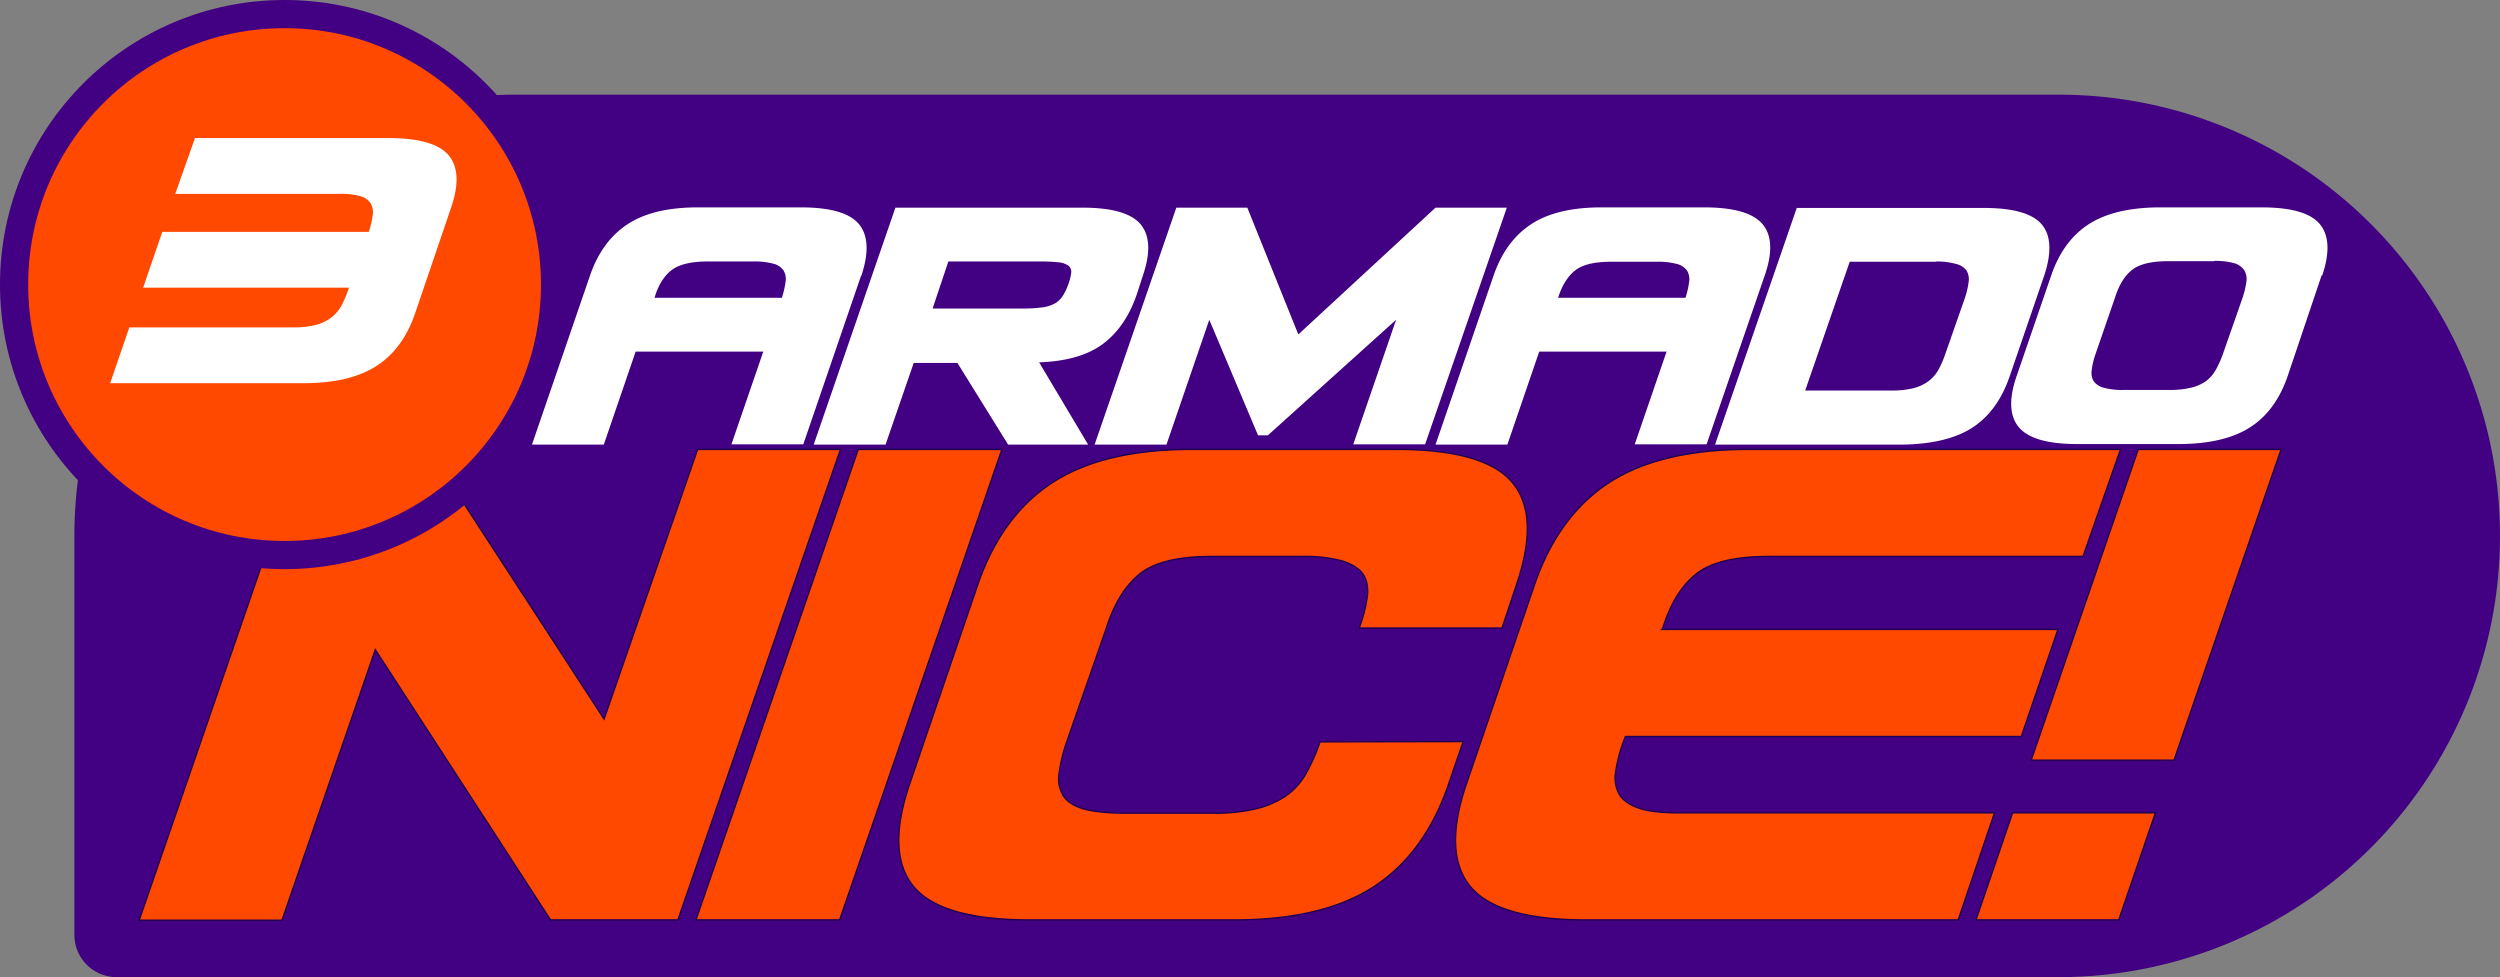 <svg xmlns="http://www.w3.org/2000/svg" viewBox="0 0 887.3 346.8"><rect x="0" y="0" width="887.3" height="346.8" fill="#808080" stroke="none"/><defs/><defs><style>.cls-2{fill:#fff}.cls-3{fill:#ff4800;stroke-miterlimit:10;stroke:#1f0051;stroke-width:.5px}</style></defs><g id="Capa_2" data-name="Capa 2"><g id="Capa_1-2" data-name="Capa 1"><path fill="#420082" d="M183 33.6h689.4a15 15 0 0115 15v141.6a156.6 156.6 0 01-156.7 156.6H183.1A156.6 156.6 0 0126.5 190.2 156.6 156.6 0 01183 33.6z" transform="rotate(-180 456.9 190.2)"/><path d="M305.6 97.9l-20.5 59.8h-25.5l11.3-32.9h-45.3l-11.3 33h-25.5l20.6-60q4.2-12.2 13.3-18.2t25-6h36.5q15.8 0 20.7 6t.8 18.3zm-73.3 7.8h45.2a31.1 31.1 0 001.3-5.6 6 6 0 00-.7-4.1 6.2 6.2 0 00-3.6-2.4 25.3 25.3 0 00-7.1-.8h-16.2q-9 0-13 3.2t-5.9 9.7zM368.8 128.6l17.4 29.2h-28.4l-18-29h-15.5l-10 29h-25.5l29-84.1h66.4q15.8 0 20.7 6t.7 18.2l-2.1 6.5q-4 11.7-12.1 17.7t-22.6 6.5zm.3-35.8h-32.5l-5.6 16.7h32.5a47.8 47.8 0 006.4-.4 12.6 12.6 0 004.3-1.3 7.9 7.9 0 002.8-2.5 17.4 17.4 0 002-4 18.7 18.7 0 001.2-4.5 2.8 2.8 0 00-1-2.5 7 7 0 00-3.5-1.2 59 59 0 00-6.6-.3zM442.7 73.7l18.1 45 48.7-45h25.3l-29 84h-25.5l15.2-44.2-45.5 41h-3.5l-17.3-41-15.2 44.3h-25.5l29-84.1zM626.3 97.9l-20.6 59.8h-25.5l11.3-32.9h-45.2l-11.3 33h-25.5l20.6-60q4.2-12.2 13.3-18.2t25-6h36.4q15.8 0 20.8 6t.7 18.3zm-73.3 7.8h45.2a30.8 30.8 0 001.3-5.6 6 6 0 00-.7-4 6.2 6.2 0 00-3.6-2.4 25.2 25.2 0 00-7.1-.8h-16.3q-9 0-12.9 3.2t-5.9 9.6zM725.5 97.9l-12.2 35.6Q709 146 700 151.8t-25 6h-66.3l29-84H704q15.8 0 20.7 5.9t.8 18.2zm-38.3-5h-30.7l-15.8 45.7h30.7a31.2 31.2 0 007.6-.8 15.2 15.2 0 005.3-2.4 12.8 12.8 0 003.6-4 34 34 0 002.5-5.7l7-20a31 31 0 001.3-5.6 6 6 0 00-.7-4 6.2 6.2 0 00-3.7-2.4 25.3 25.3 0 00-7.1-.9zM824 97.7L812 133.3q-4.2 12.4-13.3 18.3t-25 6h-36.5q-15.7 0-20.7-6t-.7-18.3L728 97.8q4.2-12.3 13.3-18.2t25-6h36.4q15.8 0 20.7 6t.8 18.2zm-38.2-5h-16.2q-9 0-12.9 3.1t-6 9.7l-6.9 20a27.5 27.5 0 00-1.4 5.8 5.8 5.8 0 00.7 4 6.2 6.2 0 003.5 2.3 25 25 0 007.2.8H770a31.2 31.2 0 007.6-.8 15 15 0 005.3-2.3 12.8 12.8 0 003.5-4 34.4 34.4 0 002.6-5.8l7-20a31.3 31.3 0 001.3-5.6 6 6 0 00-.8-4 6.2 6.2 0 00-3.6-2.5 25.2 25.2 0 00-7-.8z" class="cls-2"/><path d="M298.3 159.5l-57.7 167h-45.2l-62.2-95.9-33.1 96H49.4l57.6-167h45.2l62.2 95.6 33.2-95.7zM298 326.5h-51l57.6-167h51zM519.3 263.2l-5.2 15.2q-8.4 24.5-26.5 36.3T438 326.5h-72.5q-31.4 0-41.2-11.8t-1.5-36.3l24.2-70.8q8.4-24.5 26.5-36.3t49.5-11.8h72.6q31.4 0 41.2 11.8t1.4 36.3l-5.1 15.3h-50.7a51.5 51.5 0 002.9-11.3q.5-4.9-1.6-7.9c-1.4-2-3.9-3.5-7.3-4.6a50.4 50.4 0 00-14.2-1.6H430q-17.9 0-25.6 6.3t-11.8 19.3L378.7 263a57 57 0 00-2.8 11.4 11.8 11.8 0 001.4 7.9q2 3.2 7 4.7t14.3 1.6H431A61.7 61.7 0 00446 287a32 32 0 0010.5-4.6 23.9 23.9 0 007-7.8 67.6 67.6 0 005-11.3zM695 326.5H563q-31.3 0-41.1-11.8t-1.5-36.3l24.2-70.8q8.4-24.5 26.5-36.3t49.5-11.8h132l-13.3 38H627.6q-17.9 0-25.7 6.3t-11.8 19.3l-.3.3h140.6l-13 38H576.9l-.6 1.5a55.6 55.6 0 00-2.9 11.3 11.7 11.7 0 001.5 8c1.3 2 3.7 3.6 7 4.7s8.1 1.6 14.3 1.6h111.7zM752 326.5h-50.7l13-38H765zm19.6-56.7h-50.7l38-110.3h50.7z" class="cls-3"/><circle cx="101" cy="101" r="96" fill="#ff4800" stroke="#420082" stroke-miterlimit="10" stroke-width="10"/><path d="M45.9 116.2H104a32.3 32.3 0 007.8-.8 15.8 15.8 0 005.5-2.5 13.3 13.3 0 003.7-4.1 34.8 34.8 0 002.6-6l.3-.7H50.8l6.8-19.8h73.2l.1-.1a31.9 31.9 0 001.4-5.9 6.3 6.3 0 00-.8-4.2 6.5 6.5 0 00-3.7-2.5 26 26 0 00-7.4-.8H62.2l7-19.8h68.6q16.4 0 21.5 6.2T160 74l-12.6 37q-4.3 12.8-13.8 18.9t-25.8 6.1H39.1z" class="cls-2"/></g></g></svg>